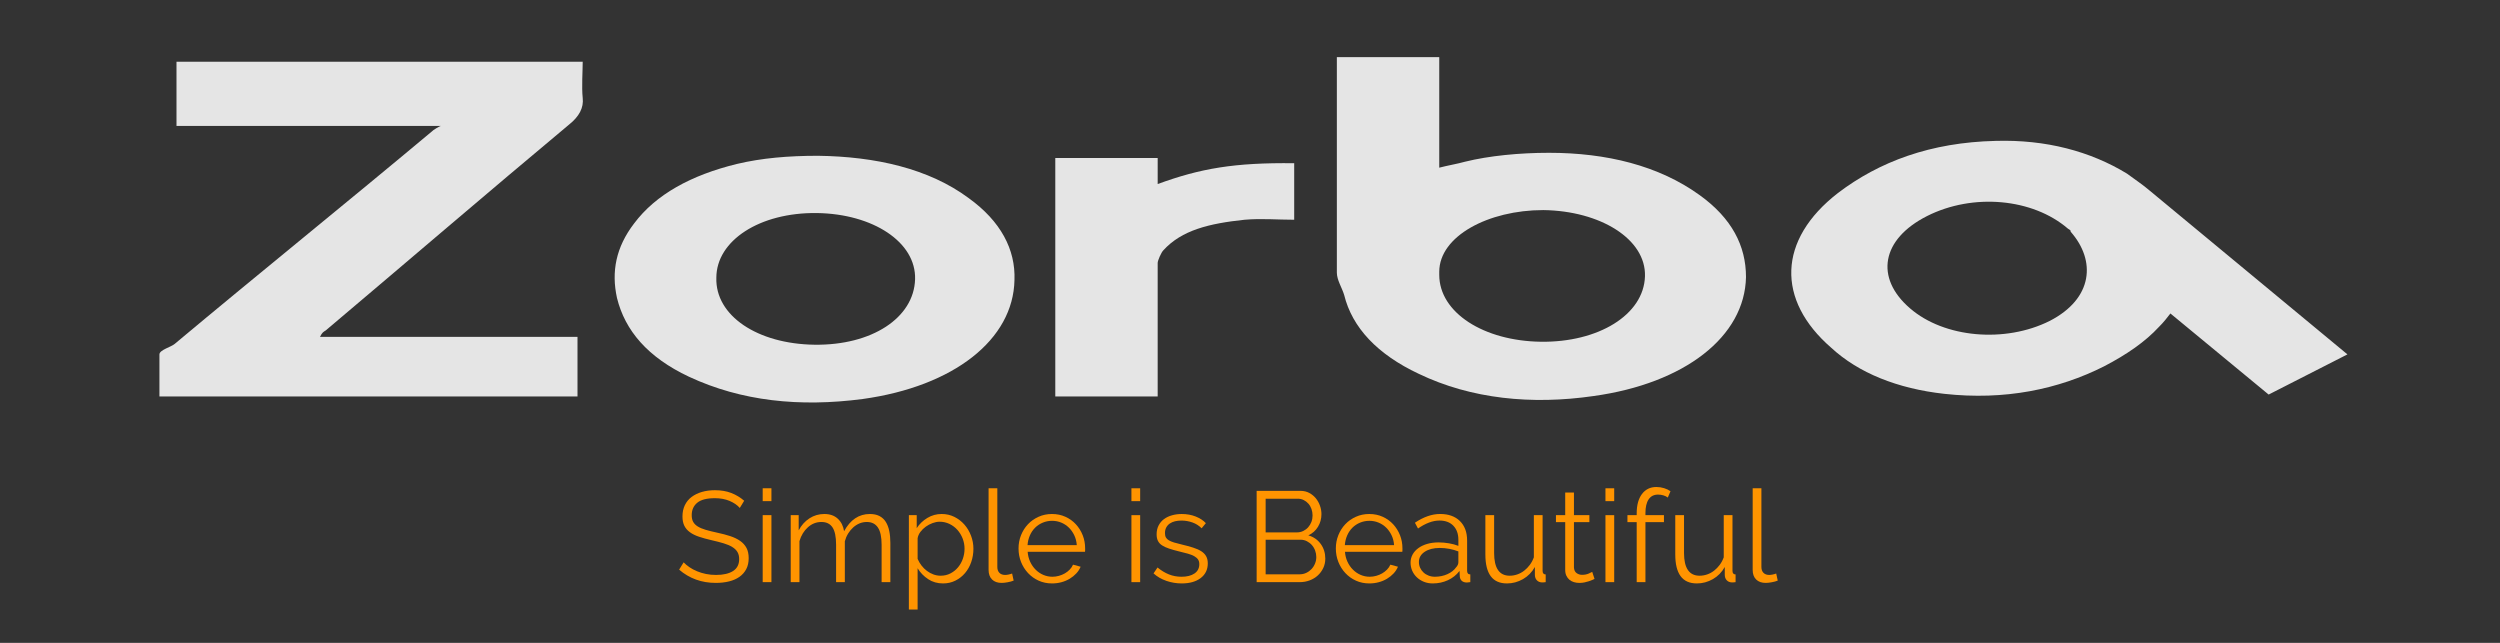 <?xml version="1.0" encoding="utf-8"?>
<!-- Generator: Adobe Illustrator 16.0.0, SVG Export Plug-In . SVG Version: 6.00 Build 0)  -->
<!DOCTYPE svg PUBLIC "-//W3C//DTD SVG 1.1//EN" "http://www.w3.org/Graphics/SVG/1.1/DTD/svg11.dtd">
<svg version="1.1" id="Layer_1" xmlns="http://www.w3.org/2000/svg" xmlns:xlink="http://www.w3.org/1999/xlink" x="0px" y="0px"
	 width="350px" height="90px" viewBox="0 0 350 90" enable-background="new 0 0 350 90" xml:space="preserve">
<rect x="0" y="0" width="350" height="90" fill="#333333" stroke="none"/>
<g>
	<g>
		<g id="Page-1_18_" opacity="0.868">
			<g id="Mobile-Portrait_21_" transform="translate(-75, -116)">
				<g id="Group-5_24_" transform="translate(67, 106)">
					<g id="logo_27_" transform="translate(8, 0)">
						<g id="Layer_1_31_" transform="translate(0, 10)">
							<g id="Group_33_">
								<path id="Shape_184_" fill="#FFFFFF" d="M44.799,47.16H80.85v8.345H22.32v-0.683v-5.207c0-0.625,1.645-1.04,2.124-1.459
									c11.834-9.893,24.171-19.846,36.001-29.74c0.161-0.207,1.144-0.788,1.306-0.788H24.709V8.642h56.87
									c0,1.284-0.16,3.512,0,5.074c0.16,1.354-0.48,2.588-1.92,3.734C68.307,26.927,56.953,36.679,45.6,46.263
									C45.279,46.469,45.12,46.518,44.799,47.16z"/>
								<path id="Shape_183_" fill="#FFFFFF" d="M114.52,21.81c7.997,0.104,15.511,1.77,21.111,5.936
									c4.475,3.229,6.554,7.186,6.395,11.456c-0.161,8.333-8.475,14.893-21.269,16.663c-8.796,1.148-16.95,0.312-24.306-3.125
									c-5.757-2.707-8.956-6.456-10.076-11.039c-0.799-3.645-0.158-7.082,2.399-10.415c3.038-4.062,7.996-6.77,14.392-8.332
									C106.685,22.121,110.362,21.81,114.52,21.81z M128.111,39.098c0.163-5.208-5.915-9.166-13.751-9.271
									c-7.996-0.103-14.071,3.853-14.071,9.062c-0.161,5.311,5.755,9.268,13.751,9.372
									C122.035,48.365,127.954,44.513,128.111,39.098z"/>
								<path id="Shape_182_" fill="#FFFFFF" d="M181.188,22.851v7.914c-2.39,0-4.553-0.208-6.95,0
									c-4.958,0.521-8.801,1.458-11.36,4.27c-0.318,0.312-0.803,1.458-0.803,1.77v17.706v0.994h-14.334V22.123h14.334v3.643
									C168.048,23.579,172.827,22.747,181.188,22.851z"/>
								<path id="Shape_181_" fill="#FFFFFF" d="M237.969,27.329c-5.755-4.167-13.109-5.937-21.104-5.937
									c-4.158,0-8.405,0.417-11.766,1.249c-1.117,0.312-2.41,0.521-3.604,0.833V8h-14.336v30.159l0,0
									c0,1.042,0.702,2.084,1.021,3.125c1.12,4.583,4.67,8.332,10.424,11.04c7.357,3.541,15.846,4.374,24.479,3.124
									c12.794-1.771,21.196-8.331,21.356-16.663C244.439,34.411,242.45,30.557,237.969,27.329z M230.296,38.68
									c-0.163,5.417-6.563,9.269-14.562,9.164c-7.994-0.104-14.239-4.061-14.239-9.373V38.16l0,0v-0.104
									c0-4.999,6.882-8.644,14.562-8.644C224.05,29.515,230.455,33.474,230.296,38.68z"/>
								<path id="Shape_180_" fill="#FFFFFF" d="M272.193,55.136c8.474,0.938,15.99-0.625,22.386-3.854
									c3.196-1.667,5.759-3.438,7.678-5.52c0.638-0.626,1.117-1.25,1.601-1.875l13.753,11.352l11.031-5.624l-27.665-22.912l0,0
									c-0.961-0.833-2.08-1.562-3.199-2.396c-5.115-3.124-11.353-4.79-18.387-4.582c-9.117,0.208-16.314,2.916-22.07,7.291
									c-8.475,6.56-8.637,14.996-0.959,21.663C260.2,52.219,265.636,54.406,272.193,55.136z M267.395,43.159
									c-4.957-4.27-3.994-9.685,2.398-12.914c6.396-3.228,14.766-2.5,19.723,1.771c0.158,0.104,0.37,0.208,0.37,0.312l0,0v0.104
									c3.585,4.062,3.147,9.374-2.93,12.499C280.723,48.054,272.193,47.323,267.395,43.159z"/>
							</g>
						</g>
					</g>
				</g>
			</g>
		</g>
		<g>
			<path fill="#FF9400" d="M103.572,71.113c-0.36-0.407-0.84-0.737-1.44-0.989s-1.284-0.378-2.052-0.378
				c-1.128,0-1.95,0.213-2.466,0.639c-0.516,0.426-0.774,1.006-0.774,1.737c0,0.384,0.069,0.699,0.207,0.944
				c0.138,0.246,0.351,0.459,0.639,0.64s0.657,0.336,1.107,0.468c0.45,0.133,0.981,0.264,1.593,0.396
				c0.684,0.144,1.298,0.306,1.845,0.486c0.546,0.18,1.011,0.404,1.395,0.674c0.384,0.271,0.678,0.598,0.882,0.981
				s0.306,0.864,0.306,1.44c0,0.588-0.114,1.098-0.342,1.529c-0.228,0.432-0.546,0.793-0.954,1.08
				c-0.408,0.288-0.894,0.502-1.458,0.639c-0.564,0.139-1.182,0.207-1.854,0.207c-1.98,0-3.69-0.617-5.13-1.854l0.63-1.025
				c0.228,0.24,0.501,0.467,0.819,0.684c0.318,0.216,0.672,0.404,1.062,0.566s0.807,0.289,1.251,0.379s0.912,0.135,1.404,0.135
				c1.02,0,1.815-0.184,2.385-0.549c0.57-0.366,0.855-0.922,0.855-1.666c0-0.396-0.081-0.729-0.243-0.998
				c-0.162-0.271-0.405-0.504-0.729-0.702c-0.324-0.198-0.726-0.369-1.206-0.513c-0.48-0.145-1.038-0.289-1.674-0.433
				c-0.672-0.155-1.26-0.317-1.764-0.485c-0.504-0.168-0.93-0.379-1.278-0.631s-0.609-0.555-0.783-0.908
				c-0.174-0.354-0.261-0.789-0.261-1.306c0-0.587,0.111-1.112,0.333-1.575c0.222-0.461,0.537-0.846,0.945-1.151
				c0.408-0.306,0.888-0.54,1.44-0.702c0.552-0.162,1.164-0.243,1.836-0.243c0.852,0,1.611,0.13,2.277,0.388
				s1.269,0.621,1.809,1.088L103.572,71.113z"/>
			<path fill="#FF9400" d="M106.776,70.16v-1.801H108v1.801H106.776z M106.776,81.5v-9.378H108V81.5H106.776z"/>
			<path fill="#FF9400" d="M124.649,81.5h-1.224v-5.238c0-1.092-0.174-1.896-0.522-2.412c-0.348-0.516-0.864-0.773-1.548-0.773
				c-0.36,0-0.699,0.066-1.017,0.197c-0.318,0.133-0.612,0.318-0.882,0.559s-0.507,0.525-0.711,0.855s-0.36,0.692-0.468,1.088V81.5
				h-1.224v-5.238c0-1.115-0.168-1.926-0.504-2.43c-0.336-0.504-0.853-0.756-1.548-0.756c-0.708,0-1.338,0.246-1.89,0.738
				c-0.552,0.492-0.948,1.14-1.188,1.943V81.5H110.7v-9.378h1.116v2.124c0.384-0.721,0.888-1.281,1.512-1.684
				c0.624-0.401,1.314-0.603,2.07-0.603c0.792,0,1.425,0.222,1.899,0.666s0.765,1.026,0.873,1.746
				c0.876-1.608,2.082-2.412,3.618-2.412c0.528,0,0.975,0.097,1.341,0.288s0.66,0.465,0.882,0.818
				c0.222,0.354,0.384,0.781,0.486,1.279s0.153,1.053,0.153,1.664V81.5z"/>
			<path fill="#FF9400" d="M132.03,81.68c-0.792,0-1.491-0.201-2.097-0.603s-1.095-0.909-1.467-1.521v5.777h-1.224V72.122h1.098
				v1.817c0.384-0.588,0.882-1.064,1.494-1.431c0.612-0.366,1.278-0.549,1.998-0.549c0.648,0,1.242,0.136,1.782,0.405
				s1.008,0.63,1.404,1.08c0.396,0.449,0.705,0.969,0.927,1.557c0.222,0.588,0.333,1.194,0.333,1.818
				c0,0.66-0.103,1.283-0.306,1.871c-0.204,0.589-0.495,1.105-0.873,1.549s-0.828,0.795-1.35,1.053S132.653,81.68,132.03,81.68z
				 M131.688,80.6c0.504,0,0.963-0.107,1.377-0.324c0.414-0.215,0.768-0.5,1.062-0.854c0.294-0.354,0.519-0.756,0.675-1.206
				c0.156-0.449,0.234-0.914,0.234-1.395c0-0.504-0.09-0.984-0.27-1.44s-0.426-0.858-0.738-1.206
				c-0.312-0.348-0.682-0.623-1.107-0.828c-0.426-0.203-0.885-0.306-1.377-0.306c-0.312,0-0.639,0.063-0.981,0.188
				c-0.342,0.127-0.66,0.295-0.954,0.504c-0.294,0.211-0.546,0.457-0.756,0.738c-0.21,0.282-0.339,0.58-0.387,0.891v2.881
				c0.144,0.336,0.327,0.648,0.549,0.936c0.222,0.288,0.474,0.537,0.756,0.747c0.282,0.21,0.585,0.376,0.909,0.495
				C131.003,80.54,131.339,80.6,131.688,80.6z"/>
			<path fill="#FF9400" d="M138.401,68.359h1.224v11.017c0,0.349,0.096,0.621,0.288,0.819c0.192,0.197,0.462,0.297,0.81,0.297
				c0.132,0,0.288-0.018,0.468-0.055c0.18-0.035,0.348-0.084,0.504-0.144l0.216,0.99c-0.228,0.097-0.507,0.174-0.837,0.233
				c-0.331,0.061-0.615,0.09-0.855,0.09c-0.564,0-1.008-0.158-1.332-0.477c-0.324-0.318-0.486-0.765-0.486-1.341V68.359z"/>
			<path fill="#FF9400" d="M147.293,81.68c-0.684,0-1.311-0.129-1.881-0.387c-0.57-0.258-1.065-0.611-1.485-1.062
				c-0.42-0.449-0.747-0.969-0.981-1.557c-0.234-0.588-0.351-1.218-0.351-1.89c0-0.66,0.117-1.28,0.351-1.863
				c0.234-0.582,0.558-1.092,0.972-1.53c0.414-0.438,0.909-0.785,1.485-1.043c0.576-0.259,1.2-0.388,1.872-0.388
				c0.684,0,1.311,0.129,1.881,0.388c0.57,0.258,1.059,0.608,1.467,1.053c0.408,0.443,0.726,0.953,0.954,1.529
				c0.228,0.576,0.342,1.188,0.342,1.836c0,0.097,0,0.192,0,0.289c0,0.096-0.006,0.161-0.018,0.197h-8.028
				c0.036,0.504,0.153,0.969,0.351,1.395c0.198,0.427,0.453,0.795,0.765,1.107c0.312,0.312,0.668,0.555,1.071,0.729
				c0.402,0.175,0.831,0.262,1.287,0.262c0.3,0,0.6-0.042,0.9-0.126c0.3-0.084,0.576-0.198,0.828-0.343
				c0.252-0.144,0.479-0.32,0.684-0.53c0.204-0.21,0.36-0.44,0.468-0.693l1.062,0.288c-0.144,0.348-0.348,0.664-0.612,0.945
				c-0.264,0.281-0.57,0.527-0.918,0.738c-0.349,0.209-0.732,0.371-1.152,0.485S147.749,81.68,147.293,81.68z M150.749,76.316
				c-0.036-0.504-0.153-0.963-0.351-1.377c-0.198-0.414-0.45-0.771-0.756-1.071s-0.66-0.534-1.062-0.702
				c-0.402-0.168-0.831-0.252-1.287-0.252s-0.888,0.084-1.296,0.252c-0.408,0.168-0.765,0.402-1.071,0.702
				c-0.306,0.3-0.552,0.66-0.738,1.08s-0.297,0.876-0.333,1.368H150.749z"/>
			<path fill="#FF9400" d="M158.399,70.16v-1.801h1.224v1.801H158.399z M158.399,81.5v-9.378h1.224V81.5H158.399z"/>
			<path fill="#FF9400" d="M165.437,81.68c-0.732,0-1.446-0.119-2.142-0.359s-1.296-0.588-1.8-1.045l0.558-0.827
				c0.528,0.432,1.065,0.756,1.611,0.972c0.546,0.217,1.131,0.324,1.755,0.324c0.756,0,1.359-0.153,1.809-0.459
				c0.45-0.307,0.675-0.741,0.675-1.305c0-0.264-0.061-0.483-0.18-0.657c-0.12-0.174-0.297-0.327-0.531-0.46
				c-0.234-0.131-0.528-0.248-0.882-0.35c-0.354-0.103-0.765-0.207-1.233-0.315c-0.54-0.132-1.008-0.265-1.404-0.396
				s-0.723-0.282-0.981-0.45c-0.258-0.168-0.45-0.375-0.576-0.621c-0.126-0.245-0.189-0.555-0.189-0.926
				c0-0.469,0.093-0.883,0.279-1.242c0.186-0.36,0.438-0.658,0.756-0.892s0.69-0.411,1.116-0.53
				c0.426-0.121,0.879-0.181,1.359-0.181c0.72,0,1.374,0.117,1.962,0.351c0.588,0.234,1.062,0.543,1.422,0.928l-0.594,0.72
				c-0.348-0.36-0.771-0.63-1.269-0.81c-0.498-0.181-1.017-0.271-1.557-0.271c-0.324,0-0.625,0.033-0.9,0.099
				c-0.276,0.066-0.519,0.172-0.729,0.315s-0.375,0.327-0.495,0.549c-0.12,0.222-0.18,0.483-0.18,0.783
				c0,0.252,0.042,0.456,0.126,0.612s0.222,0.291,0.414,0.404c0.192,0.115,0.435,0.217,0.729,0.307
				c0.294,0.09,0.651,0.183,1.071,0.279c0.6,0.144,1.128,0.287,1.584,0.432c0.456,0.144,0.837,0.312,1.143,0.504
				s0.537,0.426,0.693,0.701c0.156,0.277,0.234,0.613,0.234,1.009c0,0.864-0.331,1.548-0.99,2.052
				C167.44,81.428,166.553,81.68,165.437,81.68z"/>
			<path fill="#FF9400" d="M185.542,78.206c0,0.479-0.097,0.921-0.288,1.323s-0.449,0.75-0.773,1.044s-0.702,0.522-1.135,0.684
				c-0.432,0.162-0.894,0.243-1.386,0.243h-6.03V68.721h6.156c0.443,0,0.846,0.096,1.206,0.287c0.36,0.192,0.666,0.441,0.918,0.747
				s0.447,0.654,0.585,1.044c0.139,0.391,0.207,0.783,0.207,1.18c0,0.647-0.162,1.238-0.486,1.772s-0.773,0.933-1.35,1.197
				c0.732,0.216,1.311,0.618,1.737,1.206C185.329,76.742,185.542,77.426,185.542,78.206z M177.189,69.818v4.716h4.393
				c0.312,0,0.604-0.065,0.873-0.198c0.27-0.132,0.501-0.307,0.693-0.521c0.191-0.217,0.342-0.465,0.449-0.748
				c0.108-0.281,0.162-0.578,0.162-0.891c0-0.324-0.051-0.63-0.152-0.918c-0.103-0.287-0.246-0.537-0.432-0.746
				c-0.188-0.211-0.406-0.379-0.658-0.505s-0.527-0.188-0.828-0.188H177.189z M184.282,77.99c0-0.312-0.054-0.615-0.162-0.909
				s-0.261-0.552-0.459-0.774c-0.198-0.222-0.433-0.401-0.702-0.539c-0.27-0.139-0.561-0.207-0.873-0.207h-4.896v4.842h4.771
				c0.324,0,0.627-0.066,0.909-0.198c0.281-0.132,0.527-0.31,0.738-0.531c0.209-0.222,0.375-0.479,0.494-0.774
				C184.223,78.605,184.282,78.303,184.282,77.99z"/>
			<path fill="#FF9400" d="M191.716,81.68c-0.685,0-1.312-0.129-1.881-0.387c-0.57-0.258-1.065-0.611-1.485-1.062
				c-0.42-0.449-0.746-0.969-0.98-1.557s-0.352-1.218-0.352-1.89c0-0.66,0.117-1.28,0.352-1.863c0.234-0.582,0.558-1.092,0.972-1.53
				c0.414-0.438,0.909-0.785,1.485-1.043c0.576-0.259,1.199-0.388,1.871-0.388c0.685,0,1.312,0.129,1.882,0.388
				c0.569,0.258,1.059,0.608,1.467,1.053c0.407,0.443,0.726,0.953,0.954,1.529c0.228,0.576,0.342,1.188,0.342,1.836
				c0,0.097,0,0.192,0,0.289c0,0.096-0.006,0.161-0.018,0.197h-8.028c0.036,0.504,0.153,0.969,0.351,1.395
				c0.198,0.427,0.453,0.795,0.766,1.107c0.312,0.312,0.668,0.555,1.07,0.729c0.402,0.175,0.832,0.262,1.287,0.262
				c0.301,0,0.6-0.042,0.9-0.126c0.3-0.084,0.576-0.198,0.828-0.343c0.252-0.144,0.479-0.32,0.684-0.53s0.36-0.44,0.469-0.693
				l1.062,0.288c-0.144,0.348-0.349,0.664-0.612,0.945s-0.57,0.527-0.918,0.738c-0.348,0.209-0.732,0.371-1.152,0.485
				S192.172,81.68,191.716,81.68z M195.172,76.316c-0.036-0.504-0.152-0.963-0.352-1.377c-0.197-0.414-0.449-0.771-0.756-1.071
				c-0.306-0.3-0.66-0.534-1.062-0.702c-0.402-0.168-0.831-0.252-1.287-0.252s-0.888,0.084-1.296,0.252s-0.766,0.402-1.07,0.702
				c-0.307,0.3-0.553,0.66-0.738,1.08c-0.187,0.42-0.297,0.876-0.334,1.368H195.172z"/>
			<path fill="#FF9400" d="M200.59,81.68c-0.444,0-0.855-0.074-1.232-0.225c-0.379-0.15-0.709-0.357-0.99-0.621
				c-0.282-0.264-0.502-0.572-0.657-0.927c-0.156-0.354-0.233-0.735-0.233-1.144s0.096-0.785,0.287-1.134
				c0.191-0.348,0.462-0.647,0.811-0.899c0.348-0.252,0.762-0.447,1.242-0.586c0.479-0.137,1.008-0.207,1.584-0.207
				c0.479,0,0.965,0.043,1.457,0.127s0.93,0.203,1.314,0.359v-0.846c0-0.828-0.234-1.485-0.702-1.971
				c-0.468-0.486-1.116-0.729-1.944-0.729c-0.479,0-0.972,0.097-1.476,0.288s-1.015,0.468-1.53,0.828l-0.432-0.811
				c1.212-0.815,2.388-1.224,3.527-1.224c1.176,0,2.101,0.33,2.772,0.99c0.672,0.659,1.009,1.571,1.009,2.735v4.23
				c0,0.336,0.149,0.504,0.449,0.504v1.08c-0.204,0.036-0.359,0.055-0.468,0.055c-0.312,0-0.556-0.078-0.729-0.234
				s-0.267-0.372-0.279-0.648l-0.035-0.738c-0.432,0.564-0.975,0.996-1.629,1.297C202.051,81.529,201.346,81.68,200.59,81.68z
				 M200.878,80.744c0.636,0,1.221-0.12,1.755-0.36c0.533-0.239,0.939-0.558,1.215-0.954c0.108-0.107,0.189-0.225,0.243-0.351
				s0.081-0.243,0.081-0.351v-1.53c-0.408-0.156-0.831-0.276-1.27-0.36c-0.438-0.084-0.885-0.126-1.34-0.126
				c-0.865,0-1.566,0.181-2.106,0.54s-0.81,0.834-0.81,1.422c0,0.288,0.057,0.559,0.17,0.811c0.114,0.252,0.271,0.471,0.469,0.656
				c0.197,0.187,0.435,0.334,0.711,0.441C200.271,80.689,200.565,80.744,200.878,80.744z"/>
			<path fill="#FF9400" d="M210.977,81.68c-1.021,0-1.779-0.338-2.277-1.017c-0.498-0.678-0.748-1.688-0.748-3.033v-5.508h1.225
				v5.292c0,2.124,0.727,3.186,2.178,3.186c0.36,0,0.715-0.06,1.062-0.18c0.348-0.119,0.668-0.294,0.963-0.521
				c0.294-0.229,0.559-0.498,0.792-0.811s0.423-0.666,0.567-1.062v-5.903h1.224v7.794c0,0.336,0.144,0.504,0.433,0.504v1.08
				c-0.145,0.023-0.262,0.036-0.352,0.036s-0.152,0-0.189,0c-0.287-0.013-0.521-0.114-0.701-0.306
				c-0.181-0.192-0.271-0.451-0.271-0.774v-1.08c-0.408,0.731-0.963,1.3-1.665,1.701C212.516,81.479,211.768,81.68,210.977,81.68z"
				/>
			<path fill="#FF9400" d="M223.234,81.05c-0.072,0.036-0.178,0.085-0.315,0.144c-0.138,0.061-0.298,0.121-0.478,0.181
				s-0.384,0.114-0.611,0.162c-0.229,0.048-0.469,0.071-0.721,0.071c-0.264,0-0.516-0.035-0.756-0.107s-0.449-0.183-0.63-0.333
				c-0.18-0.149-0.323-0.339-0.432-0.567c-0.108-0.228-0.162-0.492-0.162-0.791v-6.715h-1.296v-0.972h1.296v-3.168h1.224v3.168h2.16
				v0.972h-2.16v6.372c0.024,0.349,0.146,0.603,0.369,0.765s0.477,0.244,0.766,0.244c0.348,0,0.653-0.058,0.918-0.172
				c0.264-0.113,0.432-0.195,0.504-0.242L223.234,81.05z"/>
			<path fill="#FF9400" d="M224.764,70.16v-1.801h1.225v1.801H224.764z M224.764,81.5v-9.378h1.225V81.5H224.764z"/>
			<path fill="#FF9400" d="M229.137,81.5v-8.406h-1.295v-0.972h1.295V71.87c0-1.152,0.246-2.055,0.738-2.709
				c0.492-0.653,1.164-0.981,2.017-0.981c0.372,0,0.731,0.055,1.079,0.162c0.349,0.108,0.648,0.252,0.9,0.432l-0.378,0.883
				c-0.168-0.133-0.375-0.234-0.62-0.307c-0.246-0.072-0.496-0.107-0.748-0.107c-0.576,0-1.014,0.223-1.313,0.666
				s-0.45,1.086-0.45,1.926v0.288h2.592v0.972h-2.592V81.5H229.137z"/>
			<path fill="#FF9400" d="M237.562,81.68c-1.021,0-1.779-0.338-2.277-1.017c-0.498-0.678-0.747-1.688-0.747-3.033v-5.508h1.225
				v5.292c0,2.124,0.726,3.186,2.178,3.186c0.359,0,0.714-0.06,1.062-0.18c0.348-0.119,0.668-0.294,0.963-0.521
				c0.293-0.229,0.558-0.498,0.791-0.811c0.234-0.312,0.424-0.666,0.567-1.062v-5.903h1.224v7.794c0,0.336,0.145,0.504,0.433,0.504
				v1.08c-0.144,0.023-0.261,0.036-0.351,0.036s-0.153,0-0.189,0c-0.288-0.013-0.521-0.114-0.702-0.306
				c-0.181-0.192-0.271-0.451-0.271-0.774v-1.08c-0.408,0.731-0.963,1.3-1.664,1.701C239.101,81.479,238.354,81.68,237.562,81.68z"
				/>
			<path fill="#FF9400" d="M245.373,68.359h1.224v11.017c0,0.349,0.097,0.621,0.288,0.819c0.191,0.197,0.462,0.297,0.811,0.297
				c0.131,0,0.287-0.018,0.467-0.055c0.181-0.035,0.349-0.084,0.505-0.144l0.216,0.99c-0.229,0.097-0.508,0.174-0.837,0.233
				c-0.331,0.061-0.615,0.09-0.854,0.09c-0.564,0-1.009-0.158-1.332-0.477c-0.324-0.318-0.486-0.765-0.486-1.341V68.359z"/>
		</g>
	</g>
</g>
</svg>
